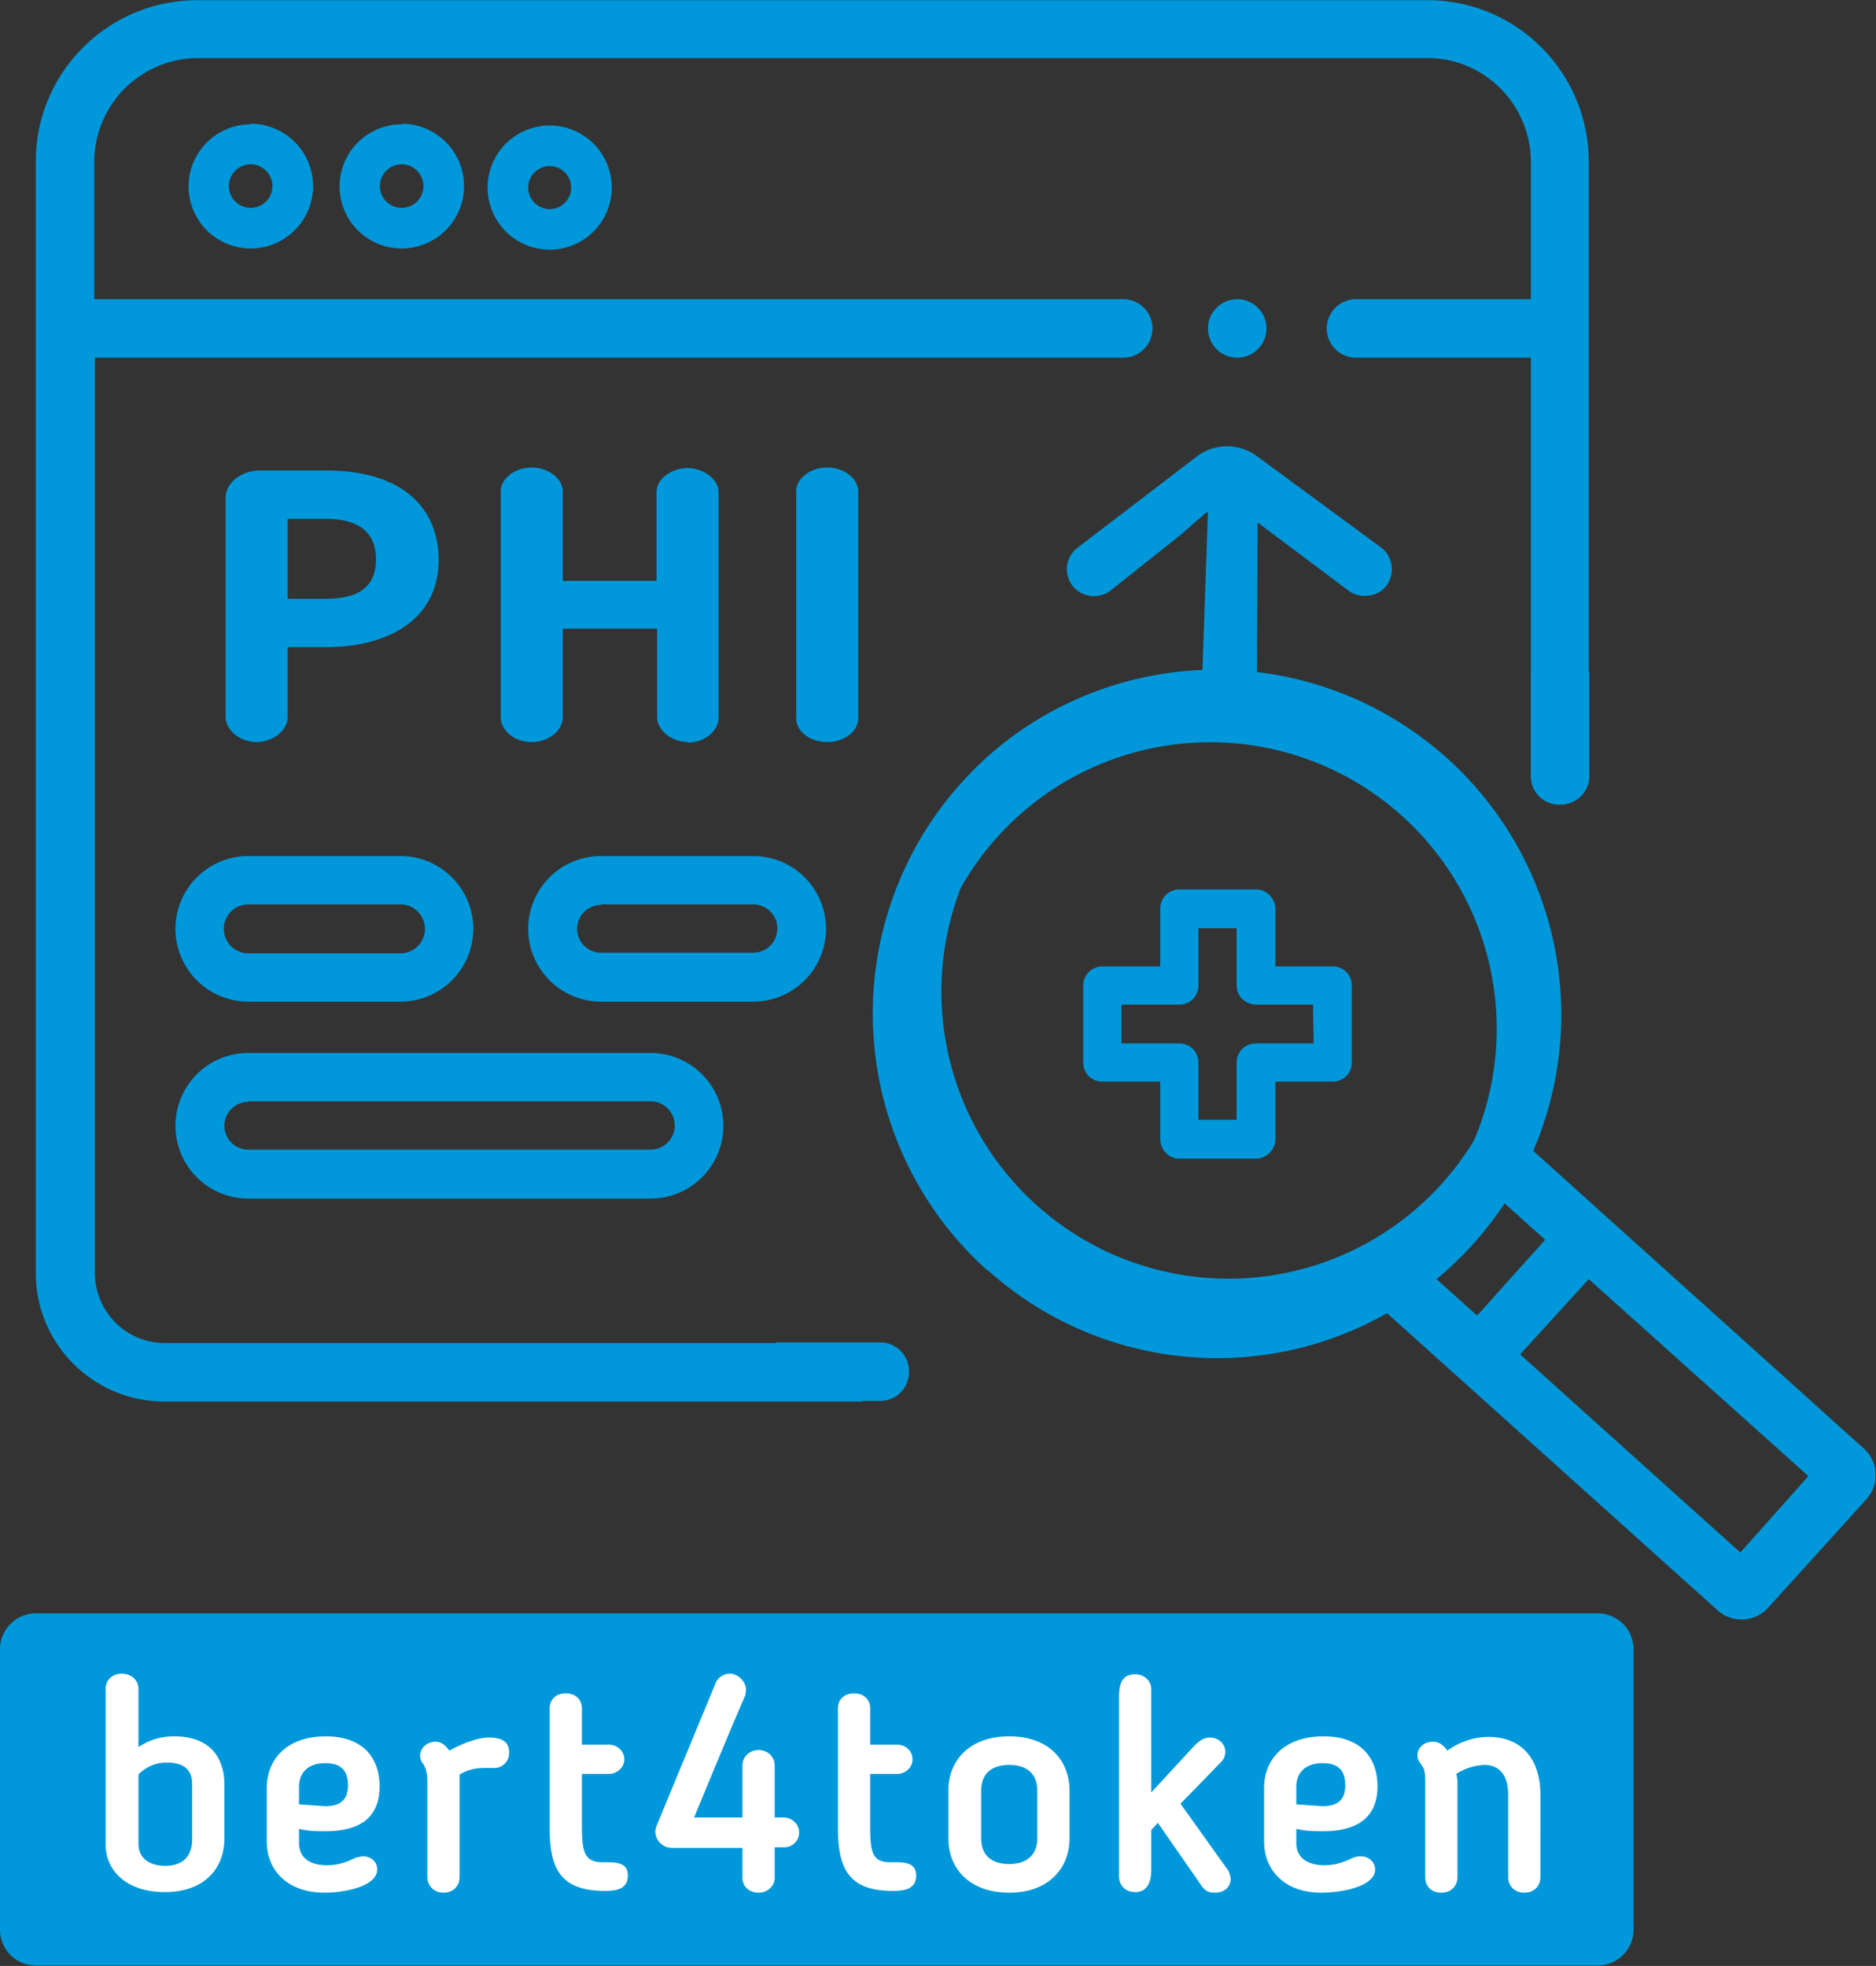 <svg xmlns="http://www.w3.org/2000/svg" xml:space="preserve" width="41.9" height="43.91"><rect width="100%" height="100%" fill="#333333" stroke="none"/><defs><clipPath clipPathUnits="userSpaceOnUse" id="a"><path d="M0 32.93h31.42V0H0Z"/></clipPath></defs><g clip-path="url(#a)" transform="matrix(1.333 0 0 -1.333 0 43.9)"><path d="M4.82 22.9h.63c.56 0 .85.2.85.66 0 .33-.15.68-.85.68h-.63Zm0-.81v-1.17c0-.22-.24-.42-.52-.42s-.52.2-.52.42v3.67c0 .25.26.46.58.46h1.09c1.4 0 1.9-.72 1.9-1.5 0-.93-.75-1.46-1.9-1.46zM11.53 20.5c-.28 0-.52.2-.52.42v1.48H9.43v-1.48c0-.23-.24-.42-.52-.42-.3 0-.52.2-.52.42v3.78c0 .21.23.4.52.4.28 0 .52-.19.52-.4V23.2H11v1.49c0 .21.24.4.52.4.27 0 .52-.19.52-.4v-3.78c0-.23-.24-.42-.52-.42M13.34 24.7c0 .21.23.4.52.4.29 0 .52-.19.52-.4V20.9c0-.22-.23-.4-.52-.4-.29 0-.52.18-.52.4ZM20.73 26.94a.49.49 0 0 1 0 .98.49.49 0 0 1 0-.98M4.2 29.45a.36.36 0 1 0 0 .73.36.36 0 0 0 0-.73m0 1.4a1.04 1.04 0 1 1 0-2.08 1.04 1.04 0 0 1 0 2.09M6.73 29.45a.36.36 0 1 0 0 .73.36.36 0 0 0 0-.73m0 1.4a1.04 1.04 0 1 1 0-2.08 1.04 1.04 0 0 1 0 2.09M9.21 29.43a.36.36 0 0 0 0 .72.36.36 0 0 0 0-.72m0 1.4a1.04 1.04 0 1 1 0-2.08 1.04 1.04 0 0 1 0 2.08" fill="#0098da"/><path d="M14.46 10.43H2.76c-.65 0-1.17.53-1.17 1.18v15.33h17.23a.49.49 0 0 1 0 .98H1.58v2.3c0 .96.78 1.74 1.74 1.74h20.6c.95 0 1.73-.78 1.73-1.74v-2.3h-2.93a.49.49 0 0 1 0-.98h2.93v-7.06h.97v10.34c0 1.5-1.21 2.71-2.7 2.71H3.31c-1.5 0-2.71-1.21-2.71-2.7V11.6c0-1.19.97-2.15 2.15-2.15h11.7z" fill="#0098da"/><path d="M14.75 9.46H13v.98h1.75c.27 0 .48-.22.48-.48v-.02a.48.48 0 0 0-.48-.48M26.63 19.93v1.74h-.98v-1.74c0-.27.21-.48.48-.48h.01c.27 0 .49.21.49.48" fill="#0098da"/><path d="M16.1 18.06a4.8 4.8 0 0 0 8.6-4.23 4.81 4.81 0 0 0-8.6 4.23m7.97-6.56a5.8 5.8 0 0 1 1.14 1.27l.68-.61-1.14-1.27Zm1.4-1.26 1.15 1.26 3.68-3.3-1.14-1.28zm-8.93 1.42a5.75 5.75 0 0 1 6.7-.73l5.54-4.98a.6.6 0 0 1 .85.05l1.64 1.81a.6.6 0 0 1-.05.86l-5.53 4.98a5.78 5.78 0 0 1-8.65 7 5.78 5.78 0 0 1-.5-9" fill="#0098da"/><path d="m23.14 23.76-2.08 1.53a.84.84 0 0 1-1 0l-2-1.53a.45.45 0 0 1-.18-.3.45.45 0 0 1 .09-.34c.15-.2.45-.23.64-.08l1.17.93.4.35.06.04-.1-2.86a.46.46 0 0 1 .46-.47c.25 0 .45.2.46.45l.01 2.43v.27l1.52-1.14c.19-.15.5-.11.64.08a.46.46 0 0 1-.09.64M4.16 17.78h2.55a.4.4 0 0 0 0-.82H4.16a.4.4 0 1 0 0 .82m0-1.63h2.55a1.22 1.22 0 0 1 0 2.44H4.16a1.22 1.22 0 0 1 0-2.44M10.07 17.78h2.55a.4.4 0 1 0 0-.81h-2.55a.4.4 0 1 0 0 .8m0-1.62h2.55a1.22 1.22 0 0 1 0 2.44h-2.55a1.22 1.22 0 0 1 0-2.44M4.16 14.48h6.74a.4.4 0 1 0 0-.81H4.16a.4.4 0 1 0 0 .8m0-1.62h6.74a1.22 1.22 0 0 1 0 2.44H4.16a1.22 1.22 0 0 1 0-2.44M26.77 0H.61A.6.6 0 0 0 0 .6v4.7c0 .33.27.6.6.6h26.17a.6.6 0 0 0 .6-.6V.6a.6.6 0 0 0-.6-.6" fill="#0098da"/><path d="M2.32 2.04c0-.23.17-.37.45-.37.3 0 .45.17.45.44v.93c0 .23-.13.36-.42.36a.65.65 0 0 1-.48-.2Zm-.55 2.6c0 .13.1.25.27.25s.28-.12.28-.25v-.98c.17.11.35.18.6.18.6 0 .84-.36.84-.81v-.9c0-.5-.33-.9-1-.9-.63 0-.99.35-.99.8zM5.45 3.39c-.28 0-.44-.15-.44-.4V2.7l.44-.03c.29 0 .38.14.38.35 0 .26-.13.37-.38.37m-.44-1.1v-.24c0-.22.15-.37.47-.37.19 0 .32.05.49.13l.1.02c.18 0 .25-.12.25-.22 0-.3-.59-.39-.88-.39-.62 0-.97.37-.97.86v.89c0 .49.34.87.99.87.6 0 .9-.34.9-.84 0-.47-.27-.75-.9-.75-.15 0-.3 0-.45.04M7.7 3.2V1.48c0-.15-.11-.26-.27-.26-.15 0-.27.11-.27.26v1.6c0 .14-.02.22-.07.3a.2.2 0 0 0-.05.13c0 .14.12.24.26.24.1 0 .17-.07.23-.15.23.13.49.22.66.22.26 0 .34-.1.34-.25a.25.25 0 0 0-.28-.26c-.2 0-.34.01-.55-.11M9.21 4.31c0 .14.1.25.27.25s.27-.11.27-.25V3.7h.45c.14 0 .26-.1.26-.25 0-.13-.12-.24-.26-.24h-.45v-.88c0-.44.05-.6.35-.6h.09c.21 0 .33-.05.33-.22 0-.23-.19-.26-.38-.26-.74 0-.93.36-.93 1.05ZM12.98 1.47c0-.14-.12-.25-.27-.25-.15 0-.27.1-.27.25v.5h-1.18a.28.28 0 0 0-.28.28c0 .02.02.1.05.16l.96 2.32c.04.1.14.16.24.16.13 0 .27-.13.27-.27l-.01-.09c-.15-.33-.72-1.71-.86-2.05h.81v.87c0 .15.12.26.27.26.15 0 .27-.11.27-.26v-.87h.15c.14 0 .26-.11.26-.25a.25.25 0 0 0-.26-.25h-.15ZM14.04 4.31c0 .14.1.25.27.25s.27-.11.27-.25V3.7h.45c.14 0 .26-.1.26-.25 0-.13-.12-.24-.26-.24h-.45v-.88c0-.44.04-.6.34-.6h.1c.21 0 .33-.05.33-.22 0-.23-.19-.26-.39-.26-.73 0-.92.36-.92 1.05ZM17.38 2.13v.8c0 .27-.16.43-.47.43-.31 0-.47-.16-.47-.43v-.8c0-.27.16-.43.47-.43.3 0 .47.16.47.43m-1.49 0v.8c0 .51.36.91 1.02.91s1.01-.4 1.01-.91v-.8c0-.5-.35-.91-1.01-.91s-1.02.4-1.02.91M19.29 2.9l.72.78c.07.07.15.14.26.14.14 0 .26-.1.26-.24a.24.24 0 0 0-.07-.17l-.68-.7.8-1.12c.02-.04.04-.1.04-.15-.01-.14-.12-.22-.26-.22-.16 0-.19.06-.3.22l-.66.95-.11-.12V1.6c0-.19-.06-.37-.27-.37-.16 0-.27.11-.27.26V4.5c0 .2.04.38.27.38.15 0 .27-.11.27-.25ZM22.16 3.39c-.28 0-.44-.15-.44-.4V2.7l.44-.03c.29 0 .38.14.38.35 0 .26-.13.37-.38.37m-.44-1.1v-.24c0-.22.16-.37.47-.37.19 0 .32.05.49.13.01 0 .05.02.11.02.17 0 .25-.12.25-.22 0-.3-.6-.39-.9-.39-.61 0-.96.37-.96.86v.89c0 .49.34.87 1 .87.6 0 .9-.34.9-.84 0-.47-.28-.75-.91-.75-.14 0-.29 0-.45.04M24.42 1.48c0-.14-.1-.26-.27-.26-.18 0-.27.12-.27.26v1.6c0 .23-.04.24-.07.29-.04.06-.06.09-.06.15 0 .13.11.23.26.23.1 0 .18-.06.24-.15.22.16.47.23.69.23.58 0 .87-.4.87-.97V1.48c0-.14-.1-.26-.27-.26s-.27.12-.27.26v1.38c0 .32-.14.5-.4.5a.93.93 0 0 1-.47-.15.57.57 0 0 0 .02-.12Z" fill="#fff"/><path d="M22.01 15.45h-.96a.32.32 0 0 1-.33-.32v-.96h-.64v.96c0 .18-.14.32-.32.32h-.97v.65h.97c.18 0 .32.14.32.32v.96h.64v-.96c0-.18.15-.32.33-.32H22zm-.64 1.29v.96c0 .18-.15.33-.32.33h-1.3a.32.32 0 0 1-.31-.33v-.96h-.97a.32.32 0 0 1-.32-.32v-1.29c0-.18.14-.32.32-.32h.97v-.96c0-.18.14-.33.32-.33h1.29c.17 0 .32.15.32.33v.96h.96c.18 0 .32.14.32.32v1.29c0 .18-.14.32-.32.32z" fill="#0098da"/></g></svg>